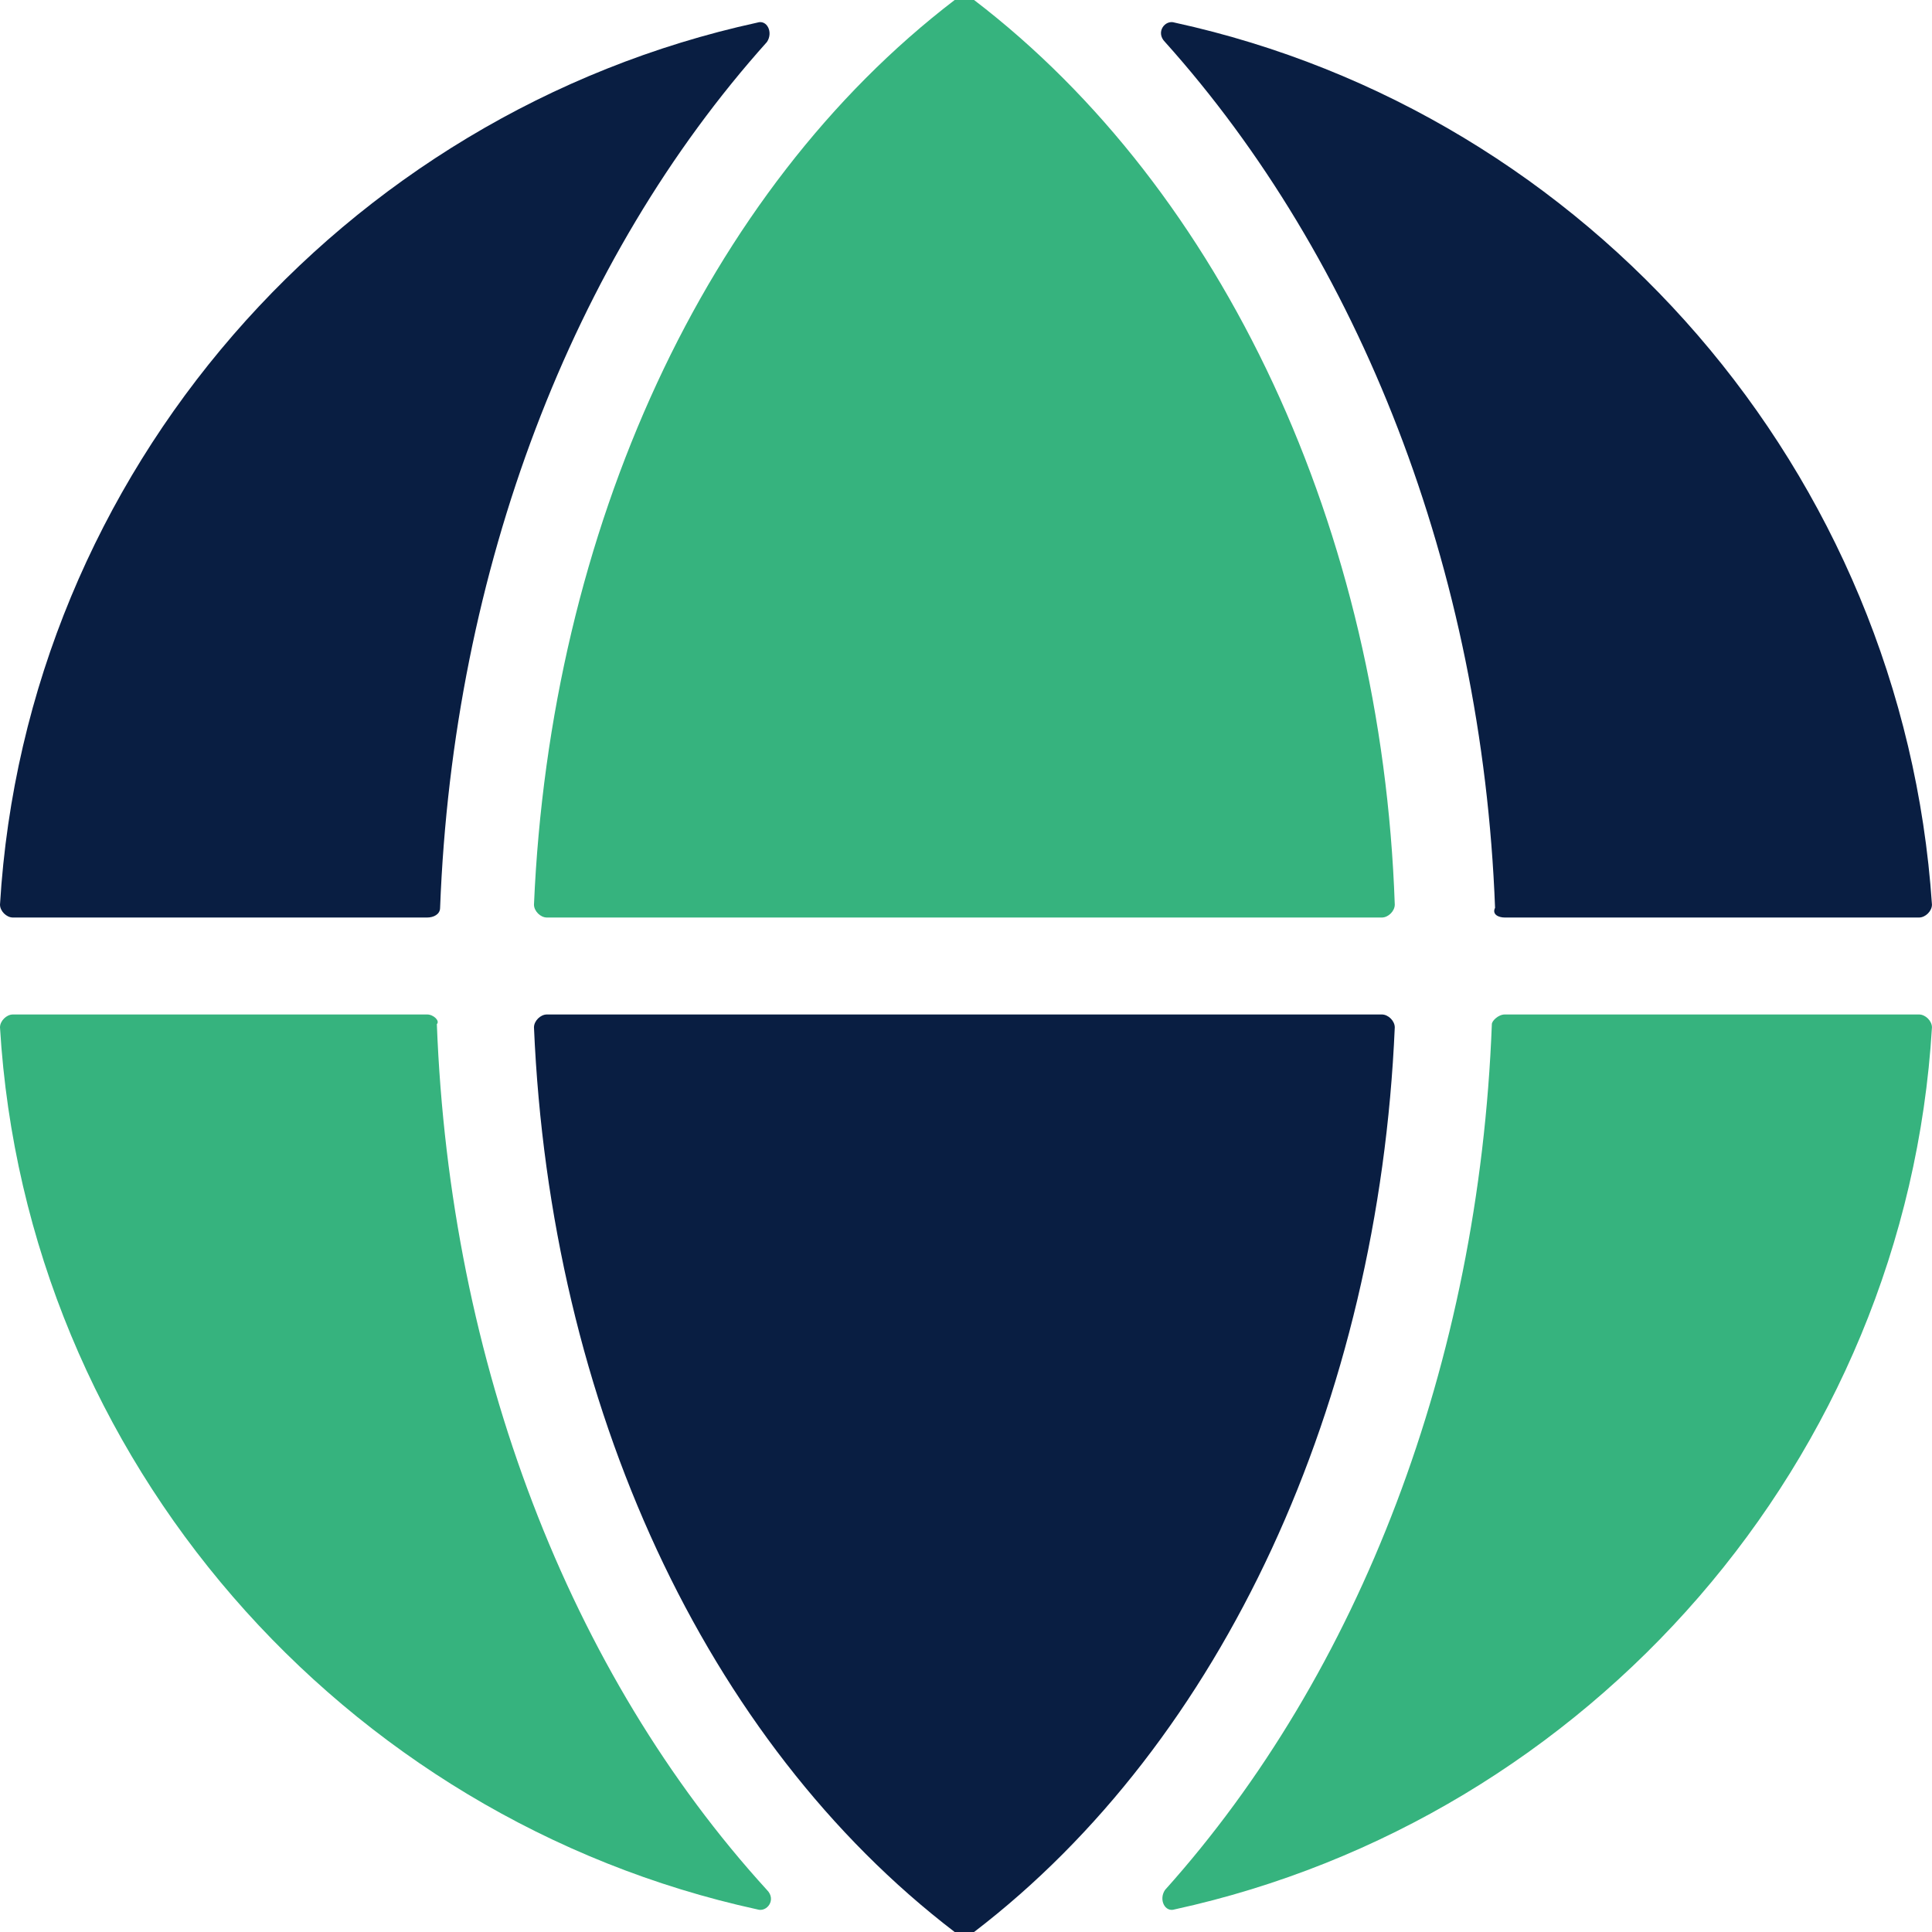 <svg width="44" height="44" viewBox="0 0 44 44" fill="none" xmlns="http://www.w3.org/2000/svg">
<path d="M34.27 20.896H43.704C43.852 20.896 43.999 20.749 43.999 20.602C43.336 10.742 36.187 2.575 26.753 0.515C26.532 0.441 26.311 0.735 26.532 0.956C30.954 5.886 33.755 12.95 34.049 20.675C33.976 20.823 34.123 20.896 34.27 20.896Z" fill="#091E42"/>
<path d="M22.184 0C22.11 0 22.037 0 21.963 0C21.889 0 21.815 0 21.742 0C16.067 4.341 12.529 12.067 12.161 20.602C12.161 20.749 12.308 20.896 12.455 20.896H31.47C31.618 20.896 31.765 20.749 31.765 20.602C31.47 12.067 27.859 4.341 22.184 0Z" fill="#36B37E"/>
<path d="M12.455 23.104C12.308 23.104 12.161 23.251 12.161 23.398C12.529 32.007 16.067 39.659 21.742 44C21.815 44 21.889 44 21.963 44C22.037 44 22.11 44 22.184 44C27.859 39.659 31.397 31.933 31.765 23.398C31.765 23.251 31.618 23.104 31.47 23.104H12.455Z" fill="#091E42"/>
<path d="M33.976 23.324C33.681 31.05 30.954 38.114 26.532 43.043C26.384 43.264 26.532 43.558 26.753 43.485C36.187 41.425 43.409 33.257 43.999 23.398C43.999 23.251 43.852 23.104 43.704 23.104H34.27C34.123 23.104 33.976 23.251 33.976 23.324Z" fill="#36B37E"/>
<path d="M9.728 23.104H0.294C0.147 23.104 -0 23.251 -0 23.398C0.589 33.257 7.812 41.425 17.246 43.485C17.467 43.558 17.688 43.264 17.467 43.043C12.971 38.114 10.244 31.05 9.949 23.324C10.023 23.251 9.876 23.104 9.728 23.104Z" fill="#36B37E"/>
<path d="M10.023 20.675C10.318 12.95 13.045 5.886 17.467 0.956C17.614 0.735 17.467 0.441 17.246 0.515C7.812 2.575 0.589 10.742 -0 20.602C-0 20.749 0.147 20.896 0.294 20.896H9.728C9.876 20.896 10.023 20.823 10.023 20.675Z" fill="#091E42"/>
</svg>
